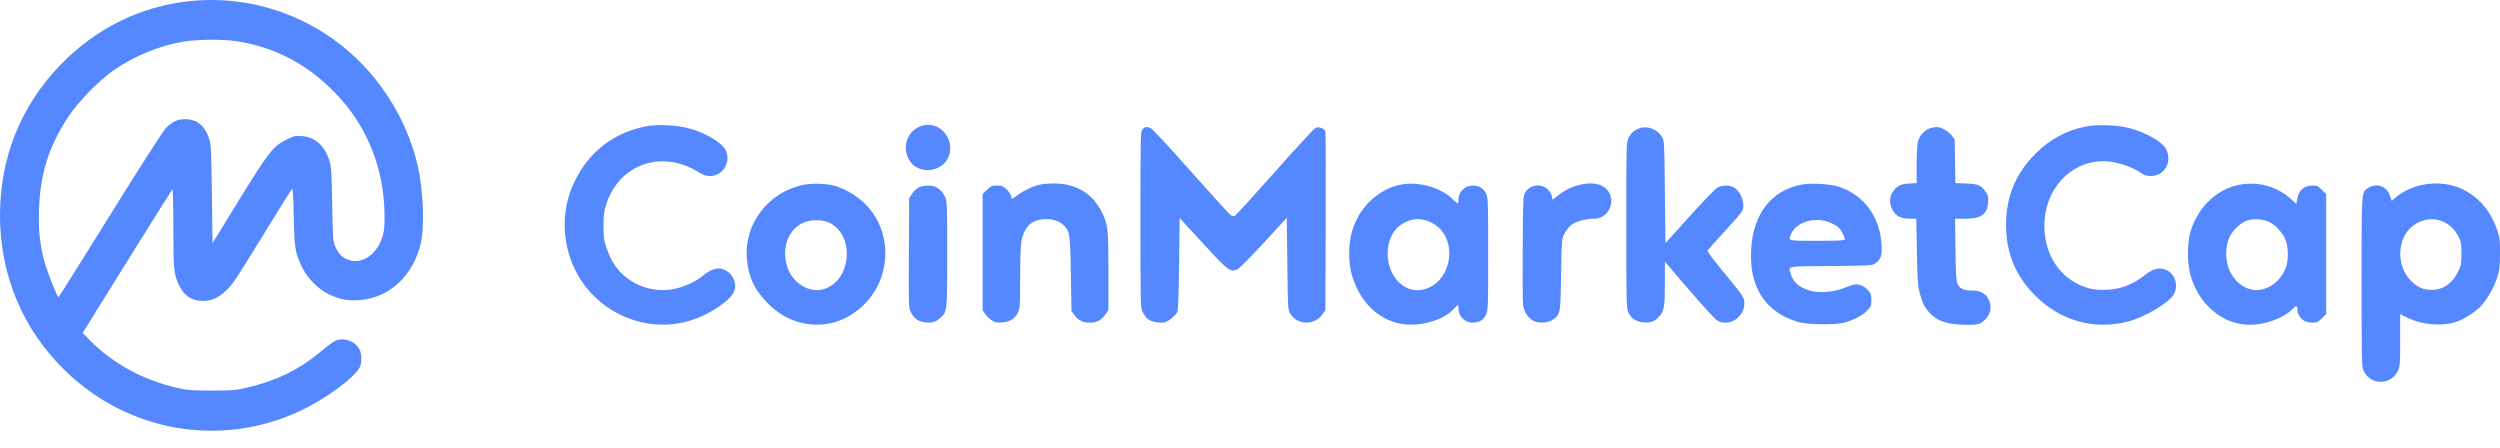 <svg width="134" height="24" viewBox="0 0 134 24" fill="none" xmlns="http://www.w3.org/2000/svg">
<path fill-rule="evenodd" clip-rule="evenodd" d="M10.178 0.059C7.552 0.328 5.149 1.51 3.251 3.465C1.115 5.665 0 8.438 0 11.545C0 14.757 1.219 17.659 3.499 19.875C6.882 23.162 11.844 24.012 16.08 22.029C17.422 21.401 18.975 20.27 19.274 19.702C19.399 19.465 19.398 18.978 19.272 18.733C19.082 18.367 18.636 18.143 18.21 18.2C17.958 18.234 17.832 18.316 17.033 18.971C15.969 19.843 14.771 20.416 13.281 20.766C12.631 20.919 12.479 20.933 11.362 20.935C10.304 20.936 10.07 20.919 9.537 20.8C7.713 20.391 6.046 19.489 4.834 18.256L4.431 17.845L6.805 14.029C8.111 11.93 9.204 10.187 9.235 10.156C9.27 10.121 9.291 10.877 9.291 12.177C9.291 14.371 9.319 14.684 9.561 15.215C9.85 15.847 10.259 16.129 10.889 16.129C11.36 16.129 11.731 15.956 12.15 15.541C12.521 15.174 12.53 15.159 14.172 12.493C14.945 11.239 15.607 10.175 15.644 10.129C15.695 10.066 15.72 10.429 15.745 11.61C15.783 13.343 15.818 13.555 16.192 14.323C16.489 14.932 17.057 15.503 17.64 15.78C18.192 16.042 18.658 16.131 19.262 16.088C20.851 15.976 22.134 14.797 22.548 13.067C22.764 12.164 22.694 10.242 22.397 8.918C21.934 6.856 20.818 4.844 19.29 3.313C16.887 0.908 13.543 -0.287 10.178 0.059ZM12.723 2.215C14.788 2.545 16.512 3.463 18.019 5.035C19.667 6.752 20.575 9.003 20.61 11.457C20.619 12.111 20.599 12.361 20.514 12.642C20.222 13.614 19.46 14.166 18.716 13.944C18.376 13.843 18.164 13.639 17.979 13.234C17.849 12.95 17.842 12.855 17.807 10.953C17.773 9.136 17.759 8.934 17.642 8.57C17.392 7.798 16.883 7.35 16.192 7.294C15.853 7.267 15.767 7.284 15.435 7.442C14.644 7.818 14.433 8.085 12.691 10.917L11.392 13.03L11.357 10.406C11.328 8.114 11.31 7.742 11.218 7.459C10.983 6.734 10.565 6.39 9.921 6.39C9.515 6.39 9.236 6.518 8.895 6.86C8.753 7.002 7.514 8.934 5.909 11.515C4.401 13.943 3.151 15.929 3.133 15.929C3.08 15.93 2.631 14.827 2.458 14.271C2.158 13.311 2.055 12.473 2.089 11.279C2.145 9.329 2.615 7.834 3.678 6.233C4.217 5.421 5.353 4.267 6.136 3.735C7.234 2.991 8.514 2.465 9.764 2.244C10.556 2.104 11.944 2.09 12.723 2.215ZM34.639 6.77C32.88 7.107 31.55 8.143 30.769 9.785C30.02 11.362 30.113 13.28 31.014 14.814C31.881 16.291 33.461 17.268 35.175 17.389C36.423 17.477 37.63 17.106 38.717 16.3C39.387 15.803 39.546 15.415 39.293 14.893C39.158 14.613 38.818 14.389 38.529 14.389C38.27 14.389 37.969 14.527 37.677 14.777C37.325 15.08 36.657 15.386 36.117 15.491C34.816 15.745 33.485 15.147 32.818 14.007C32.737 13.868 32.598 13.544 32.509 13.287C32.368 12.878 32.348 12.73 32.349 12.108C32.35 11.501 32.373 11.327 32.507 10.919C33.203 8.795 35.471 8.008 37.421 9.214C37.7 9.385 37.841 9.435 38.053 9.435C38.727 9.435 39.182 8.726 38.916 8.088C38.737 7.658 37.812 7.105 36.867 6.864C36.23 6.701 35.222 6.659 34.639 6.77ZM49.264 6.797C48.565 7.115 48.335 7.989 48.778 8.647C49.209 9.288 50.276 9.269 50.728 8.612C51.269 7.827 50.683 6.689 49.738 6.689C49.608 6.689 49.394 6.738 49.264 6.797ZM111.826 6.777C110.77 6.977 109.876 7.459 109.088 8.251C108.034 9.312 107.524 10.549 107.524 12.049C107.524 13.57 108.037 14.803 109.115 15.871C110.461 17.204 112.26 17.7 114.06 17.235C114.995 16.994 116.322 16.191 116.538 15.737C116.801 15.181 116.502 14.525 115.934 14.412C115.63 14.351 115.36 14.44 115 14.722C114.27 15.293 113.584 15.54 112.731 15.536C112.284 15.534 112.082 15.503 111.742 15.383C110.41 14.912 109.577 13.653 109.577 12.108C109.577 10.157 110.962 8.642 112.745 8.642C113.398 8.642 114.281 8.926 114.828 9.313C114.943 9.394 115.093 9.435 115.276 9.435C116.022 9.435 116.454 8.677 116.102 7.986C115.905 7.598 115.006 7.092 114.098 6.857C113.49 6.7 112.428 6.662 111.826 6.777ZM61.248 6.924C61.131 7.04 61.129 7.121 61.129 11.764C61.129 16.429 61.131 16.488 61.253 16.74C61.321 16.881 61.457 17.053 61.556 17.124C61.746 17.26 62.203 17.333 62.456 17.27C62.627 17.227 62.992 16.924 63.099 16.737C63.151 16.646 63.179 15.921 63.2 14.148L63.23 11.685L64.473 13.038C65.857 14.545 65.967 14.625 66.354 14.412C66.466 14.351 67.101 13.71 67.764 12.988L68.97 11.675L69 14.143C69.029 16.558 69.032 16.616 69.16 16.821C69.545 17.441 70.475 17.448 70.894 16.835L71.041 16.62L71.058 11.905C71.067 9.312 71.061 7.134 71.044 7.065C71.002 6.891 70.695 6.769 70.513 6.852C70.436 6.887 69.453 7.954 68.328 9.223C67.203 10.492 66.239 11.548 66.187 11.568C66.134 11.588 66.041 11.577 65.979 11.544C65.917 11.511 64.963 10.463 63.858 9.215C62.752 7.968 61.779 6.915 61.693 6.876C61.477 6.777 61.384 6.787 61.248 6.924ZM87.82 6.896C87.547 7.018 87.414 7.145 87.279 7.41C87.172 7.62 87.167 7.828 87.168 12.062C87.17 16.255 87.176 16.506 87.28 16.736C87.43 17.067 87.701 17.249 88.093 17.281C88.477 17.313 88.707 17.226 88.939 16.961C89.198 16.666 89.237 16.428 89.238 15.171L89.238 14.028L90.525 15.525C91.233 16.349 91.903 17.084 92.013 17.158C92.614 17.561 93.499 17.035 93.499 16.274C93.499 15.941 93.455 15.875 92.346 14.538C91.806 13.887 91.499 13.47 91.526 13.425C91.55 13.385 91.957 12.931 92.431 12.415C92.904 11.899 93.328 11.408 93.372 11.325C93.576 10.94 93.328 10.252 92.907 10.034C92.649 9.901 92.251 9.921 92.013 10.081C91.903 10.155 91.24 10.849 90.54 11.623L89.268 13.03L89.238 10.288C89.209 7.554 89.208 7.545 89.073 7.327C88.81 6.904 88.238 6.707 87.82 6.896ZM103.456 6.871C103.174 6.953 102.878 7.278 102.798 7.595C102.761 7.744 102.73 8.303 102.73 8.839V9.814L102.318 9.837C101.862 9.863 101.673 9.963 101.443 10.3C101.26 10.57 101.265 10.954 101.456 11.281C101.64 11.595 101.902 11.723 102.361 11.723H102.714L102.746 13.486C102.774 15.003 102.795 15.312 102.899 15.704C103.045 16.256 103.144 16.456 103.425 16.768C103.839 17.226 104.423 17.411 105.455 17.411C105.952 17.411 106.053 17.394 106.227 17.277C106.669 16.978 106.814 16.492 106.592 16.05C106.433 15.733 106.151 15.575 105.749 15.575C105.26 15.575 105.044 15.482 104.931 15.226C104.853 15.051 104.832 14.713 104.813 13.367L104.791 11.723H105.335C106.194 11.723 106.519 11.489 106.564 10.838C106.583 10.566 106.563 10.473 106.449 10.306C106.187 9.924 106.04 9.859 105.393 9.836L104.808 9.816L104.79 8.647L104.772 7.477L104.601 7.253C104.419 7.014 104.038 6.805 103.796 6.812C103.714 6.814 103.561 6.841 103.456 6.871ZM43.002 9.919C41.173 10.33 39.903 11.985 40.026 13.797C40.093 14.797 40.429 15.531 41.154 16.262C42.086 17.2 43.297 17.581 44.53 17.323C45.552 17.109 46.555 16.314 47.037 15.337C47.624 14.143 47.59 12.776 46.943 11.665C46.505 10.911 45.756 10.309 44.872 9.998C44.411 9.836 43.538 9.799 43.002 9.919ZM55.755 9.89C55.413 9.958 54.908 10.194 54.561 10.449C54.231 10.692 54.206 10.698 54.206 10.531C54.206 10.462 54.102 10.302 53.976 10.176C53.768 9.967 53.717 9.946 53.436 9.946C53.155 9.946 53.105 9.967 52.897 10.176L52.667 10.406V13.515V16.623L52.802 16.823C52.876 16.933 53.029 17.086 53.142 17.163C53.315 17.281 53.405 17.3 53.705 17.281C54.132 17.255 54.389 17.098 54.562 16.757C54.67 16.545 54.679 16.404 54.679 14.903C54.679 14.011 54.706 13.137 54.739 12.963C54.822 12.528 55.009 12.163 55.24 11.986C55.684 11.648 56.548 11.667 56.955 12.025C57.343 12.367 57.362 12.477 57.398 14.691L57.431 16.68L57.597 16.898C57.815 17.183 58.039 17.293 58.407 17.293C58.787 17.293 59.013 17.177 59.237 16.867L59.413 16.623L59.412 14.543C59.411 12.206 59.386 11.997 59.015 11.29C58.503 10.315 57.603 9.813 56.399 9.834C56.185 9.837 55.895 9.863 55.755 9.89ZM74.993 9.913C74.06 10.126 73.191 10.824 72.74 11.723C72.439 12.324 72.316 12.867 72.316 13.59C72.316 14.322 72.44 14.853 72.763 15.51C73.233 16.462 74.007 17.104 74.953 17.328C75.949 17.563 77.333 17.209 77.907 16.573C78.02 16.448 78.126 16.345 78.142 16.345C78.159 16.345 78.172 16.426 78.172 16.526C78.172 16.947 78.51 17.293 78.923 17.293C79.288 17.293 79.521 17.155 79.655 16.859C79.761 16.626 79.767 16.432 79.767 13.619C79.767 10.806 79.761 10.612 79.655 10.379C79.521 10.083 79.288 9.946 78.923 9.946C78.51 9.946 78.172 10.291 78.172 10.713C78.172 10.933 78.118 10.94 77.933 10.743C77.281 10.048 75.993 9.684 74.993 9.913ZM84.65 9.91C84.251 10.007 83.848 10.207 83.501 10.482L83.214 10.709L83.177 10.51C83.154 10.386 83.06 10.241 82.932 10.128C82.569 9.809 82 9.903 81.746 10.324C81.641 10.496 81.633 10.688 81.616 13.264C81.606 14.779 81.614 16.158 81.634 16.327C81.677 16.684 81.847 16.965 82.138 17.163C82.412 17.349 82.961 17.329 83.25 17.123C83.636 16.848 83.643 16.811 83.676 14.715C83.705 12.839 83.707 12.816 83.853 12.526C83.934 12.365 84.094 12.159 84.208 12.069C84.451 11.878 84.995 11.723 85.425 11.723C86.415 11.723 86.732 10.38 85.844 9.95C85.556 9.81 85.12 9.795 84.65 9.91ZM96.597 9.888C94.861 10.201 93.852 11.605 93.855 13.698C93.856 14.461 93.972 15.011 94.248 15.575C94.655 16.404 95.432 17.002 96.458 17.276C96.942 17.405 98.341 17.419 98.825 17.3C99.312 17.18 99.866 16.89 100.098 16.632C100.281 16.43 100.304 16.366 100.304 16.08C100.304 15.803 100.278 15.726 100.121 15.548C100.009 15.42 99.846 15.314 99.699 15.275C99.451 15.208 99.444 15.21 98.713 15.482C98.57 15.536 98.255 15.605 98.011 15.636C97.022 15.761 96.173 15.368 95.987 14.699C95.859 14.239 95.67 14.278 98.129 14.259C100.146 14.243 100.347 14.232 100.492 14.134C100.792 13.93 100.867 13.75 100.856 13.261C100.819 11.681 99.934 10.44 98.529 9.999C98.086 9.86 97.073 9.802 96.597 9.888ZM119.951 9.92C118.717 10.187 117.689 11.248 117.371 12.582C117.231 13.169 117.244 14.113 117.4 14.704C117.822 16.308 119.131 17.411 120.612 17.411C121.398 17.411 122.38 17.056 122.826 16.61C123.085 16.35 123.146 16.358 123.146 16.651C123.146 16.826 123.316 17.085 123.504 17.196C123.594 17.249 123.793 17.293 123.947 17.293C124.192 17.293 124.253 17.265 124.455 17.063L124.685 16.833V13.619V10.406L124.455 10.176C124.253 9.973 124.192 9.946 123.947 9.946C123.473 9.946 123.2 10.201 123.119 10.72L123.086 10.933L122.807 10.677C122.048 9.979 120.982 9.696 119.951 9.92ZM129.774 9.92C129.307 10.021 128.763 10.282 128.44 10.559L128.2 10.764L128.096 10.47C127.921 9.978 127.393 9.792 126.945 10.066C126.567 10.296 126.579 10.133 126.58 15.113C126.581 19.385 126.587 19.647 126.691 19.875C127.046 20.659 128.147 20.665 128.524 19.885C128.641 19.643 128.65 19.531 128.65 18.233V16.84L129.049 17.035C129.853 17.427 130.929 17.508 131.707 17.235C132.143 17.083 132.796 16.64 133.058 16.32C133.389 15.915 133.675 15.395 133.841 14.893C133.981 14.472 133.999 14.327 134 13.59C134.001 12.832 133.987 12.719 133.836 12.287C133.203 10.471 131.583 9.528 129.774 9.92ZM49.244 10.046C49.135 10.1 48.975 10.251 48.889 10.381L48.732 10.618L48.715 13.548C48.699 16.427 48.701 16.483 48.824 16.737C48.985 17.069 49.235 17.245 49.594 17.28C49.962 17.315 50.129 17.27 50.363 17.073C50.773 16.727 50.771 16.751 50.772 13.632C50.773 11.235 50.76 10.799 50.682 10.611C50.574 10.352 50.391 10.144 50.17 10.029C49.955 9.917 49.488 9.926 49.244 10.046ZM76.75 11.945C78.261 12.717 77.837 15.299 76.158 15.542C75.212 15.68 74.378 14.765 74.378 13.591C74.378 12.868 74.672 12.287 75.191 11.983C75.71 11.678 76.204 11.666 76.75 11.945ZM121.651 11.908C121.995 12.074 122.405 12.548 122.532 12.925C122.66 13.303 122.66 13.963 122.532 14.316C122.307 14.941 121.824 15.386 121.226 15.52C120.555 15.67 119.845 15.247 119.503 14.492C119.291 14.027 119.267 13.359 119.443 12.851C119.592 12.419 120.058 11.945 120.461 11.817C120.819 11.703 121.304 11.74 121.651 11.908ZM130.978 11.89C131.307 12.036 131.609 12.34 131.79 12.707C131.912 12.955 131.933 13.083 131.933 13.59C131.934 14.105 131.914 14.225 131.781 14.508C131.463 15.183 130.963 15.539 130.338 15.536C129.899 15.533 129.625 15.42 129.276 15.099C128.426 14.314 128.453 12.774 129.329 12.105C129.827 11.725 130.427 11.647 130.978 11.89ZM44.479 11.949C45.84 12.645 45.626 15.045 44.163 15.494C43.379 15.734 42.467 15.176 42.193 14.286C41.774 12.929 42.575 11.73 43.85 11.802C44.087 11.816 44.328 11.872 44.479 11.949ZM98.019 11.903C98.196 11.97 98.414 12.081 98.502 12.15C98.654 12.271 98.88 12.675 98.883 12.834C98.884 12.891 98.549 12.908 97.405 12.908C95.773 12.908 95.84 12.926 96.007 12.536C96.272 11.914 97.237 11.611 98.019 11.903Z" fill="#5588FF"/>
</svg>
